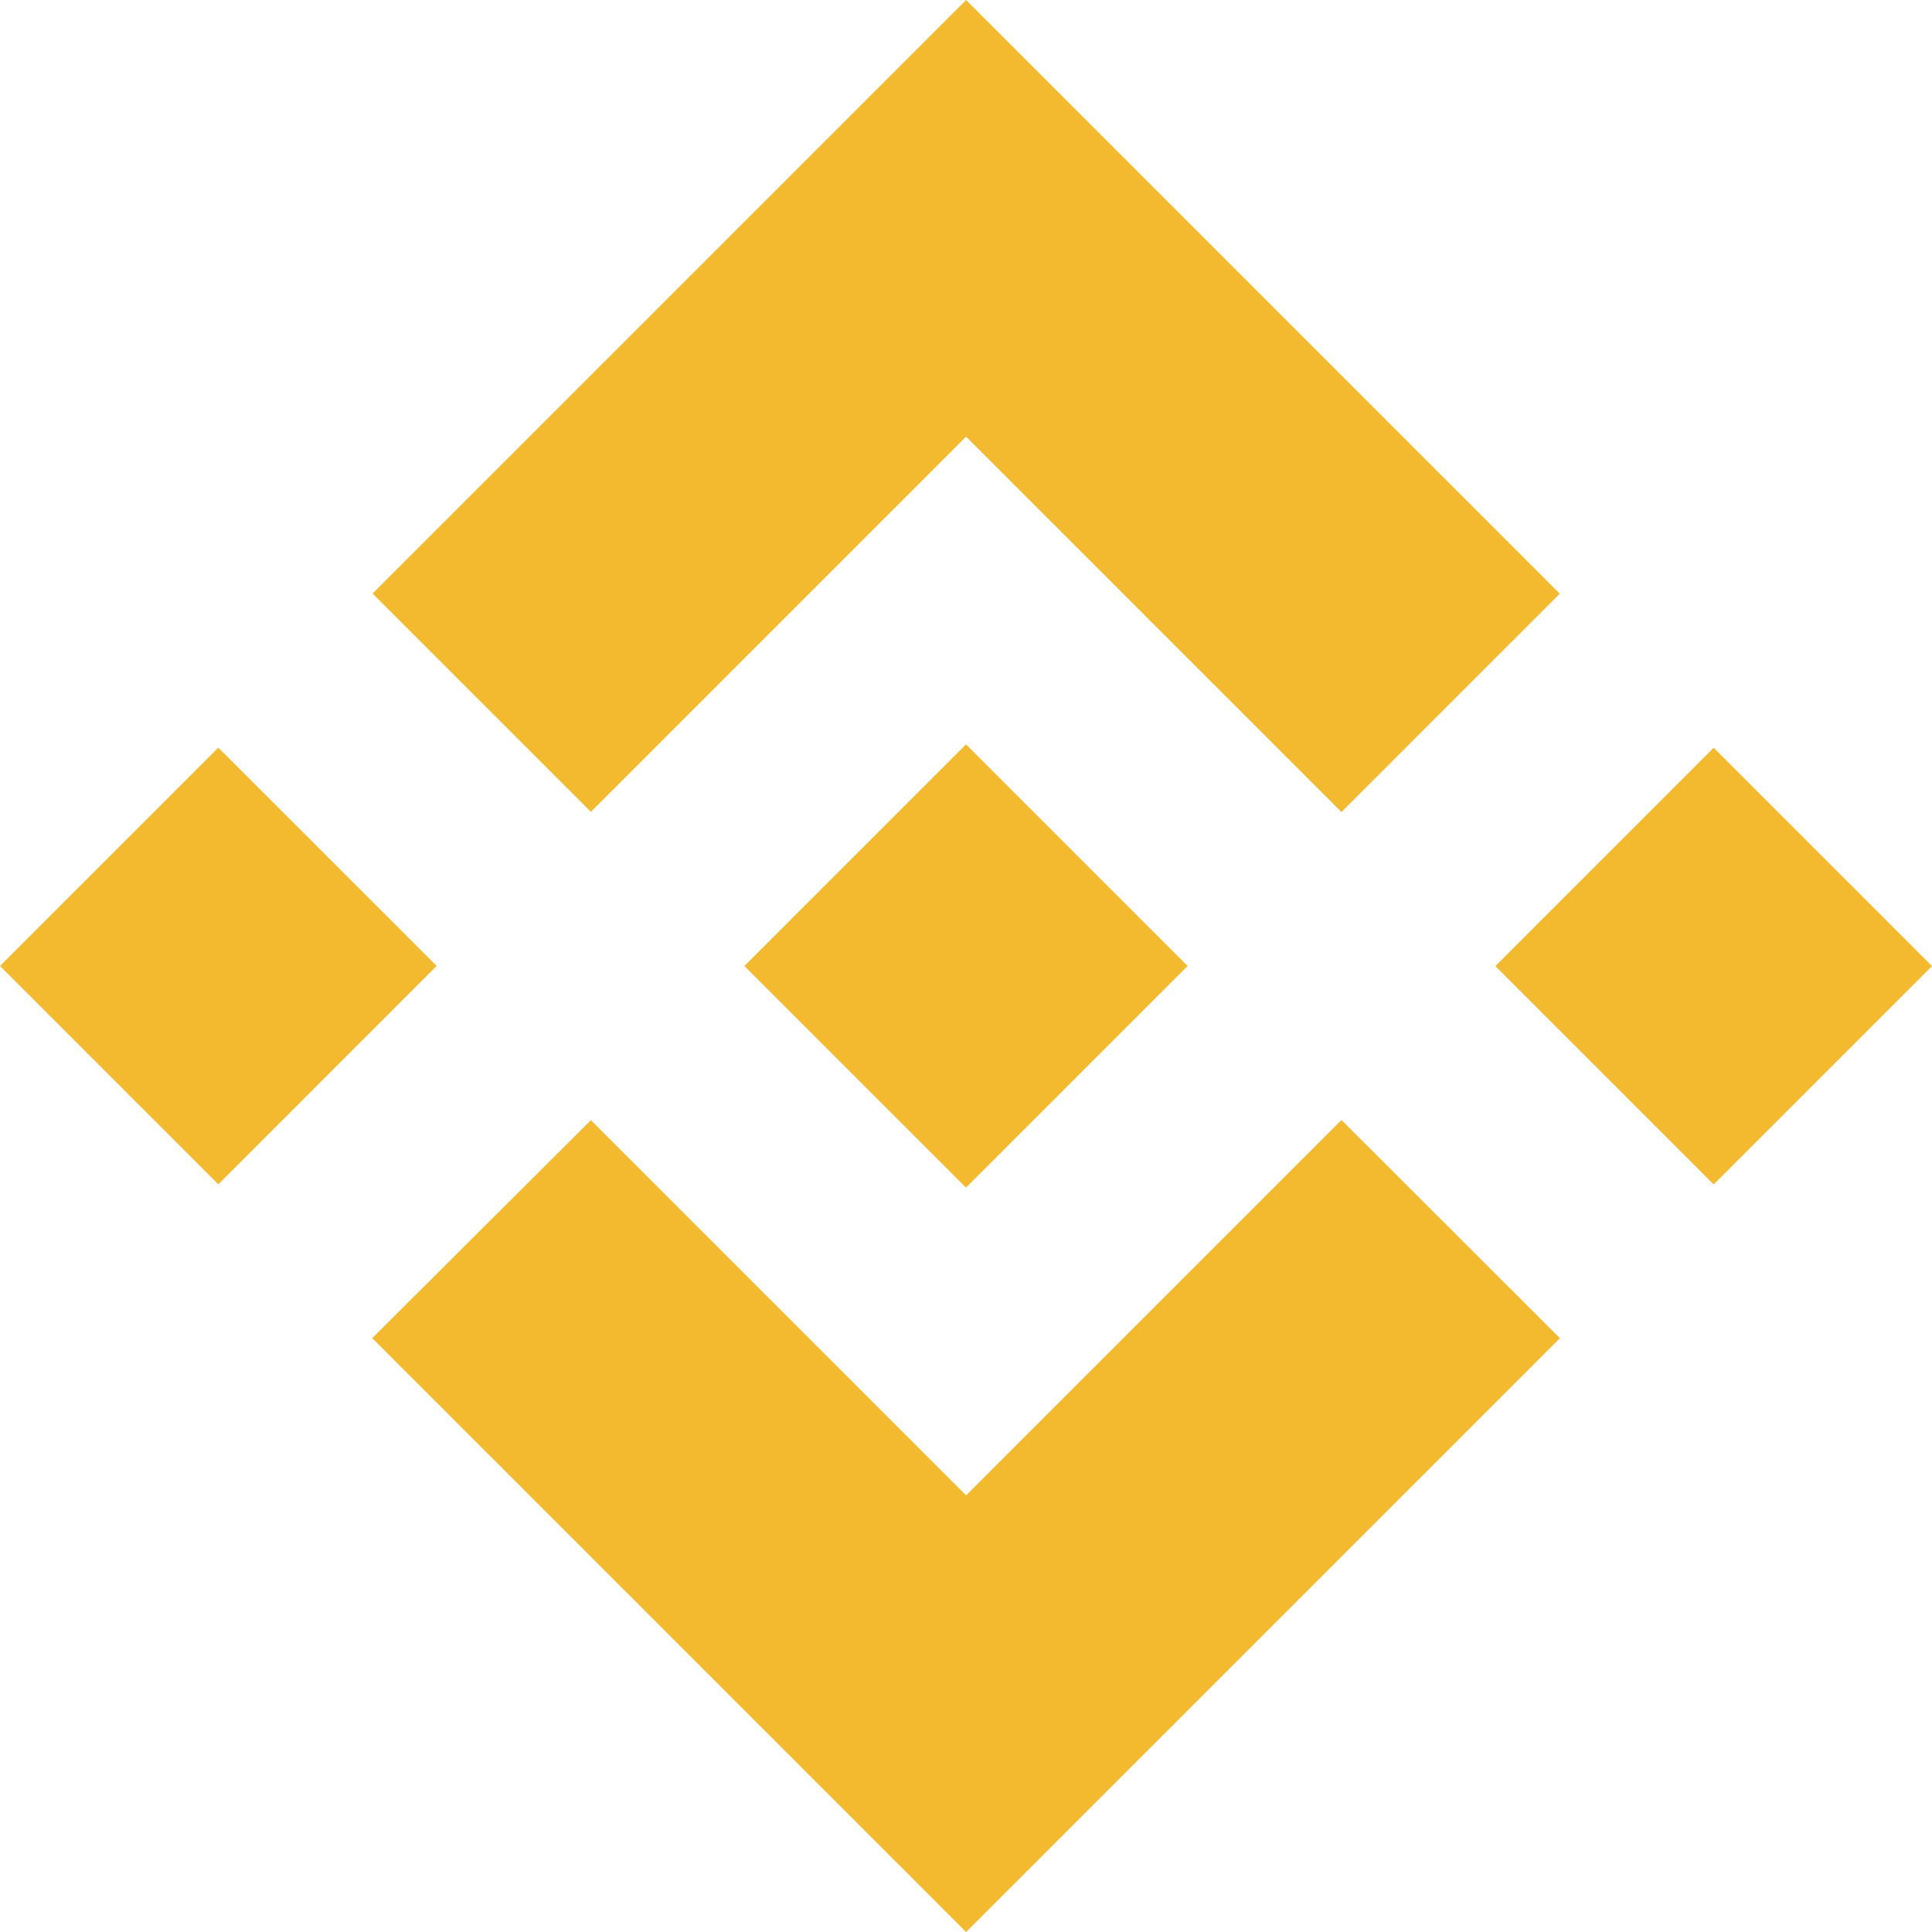 <svg width="24" height="24" viewBox="0 0 24 24" fill="none" xmlns="http://www.w3.org/2000/svg">
<path d="M7.34 10.085L12.001 5.424L16.664 10.087L19.376 7.375L12.001 0L4.628 7.373L7.34 10.085Z" fill="#F3BA2F"/>
<path d="M5.424 11.999L2.712 9.288L-0 12L2.712 14.712L5.424 11.999Z" fill="#F3BA2F"/>
<path d="M7.34 13.915L12.001 18.576L16.664 13.913L19.377 16.623L19.376 16.625L12.001 24L4.628 16.627L4.624 16.623L7.34 13.915Z" fill="#F3BA2F"/>
<path d="M21.288 14.713L24 12.001L21.288 9.289L18.576 12.001L21.288 14.713Z" fill="#F3BA2F"/>
<path d="M14.751 11.999H14.752L12 9.247L9.967 11.28H9.966L9.733 11.514L9.251 11.996L9.247 12L9.251 12.004L12 14.753L14.752 12.001L14.754 12L14.751 11.999Z" fill="#F3BA2F"/>
</svg>
